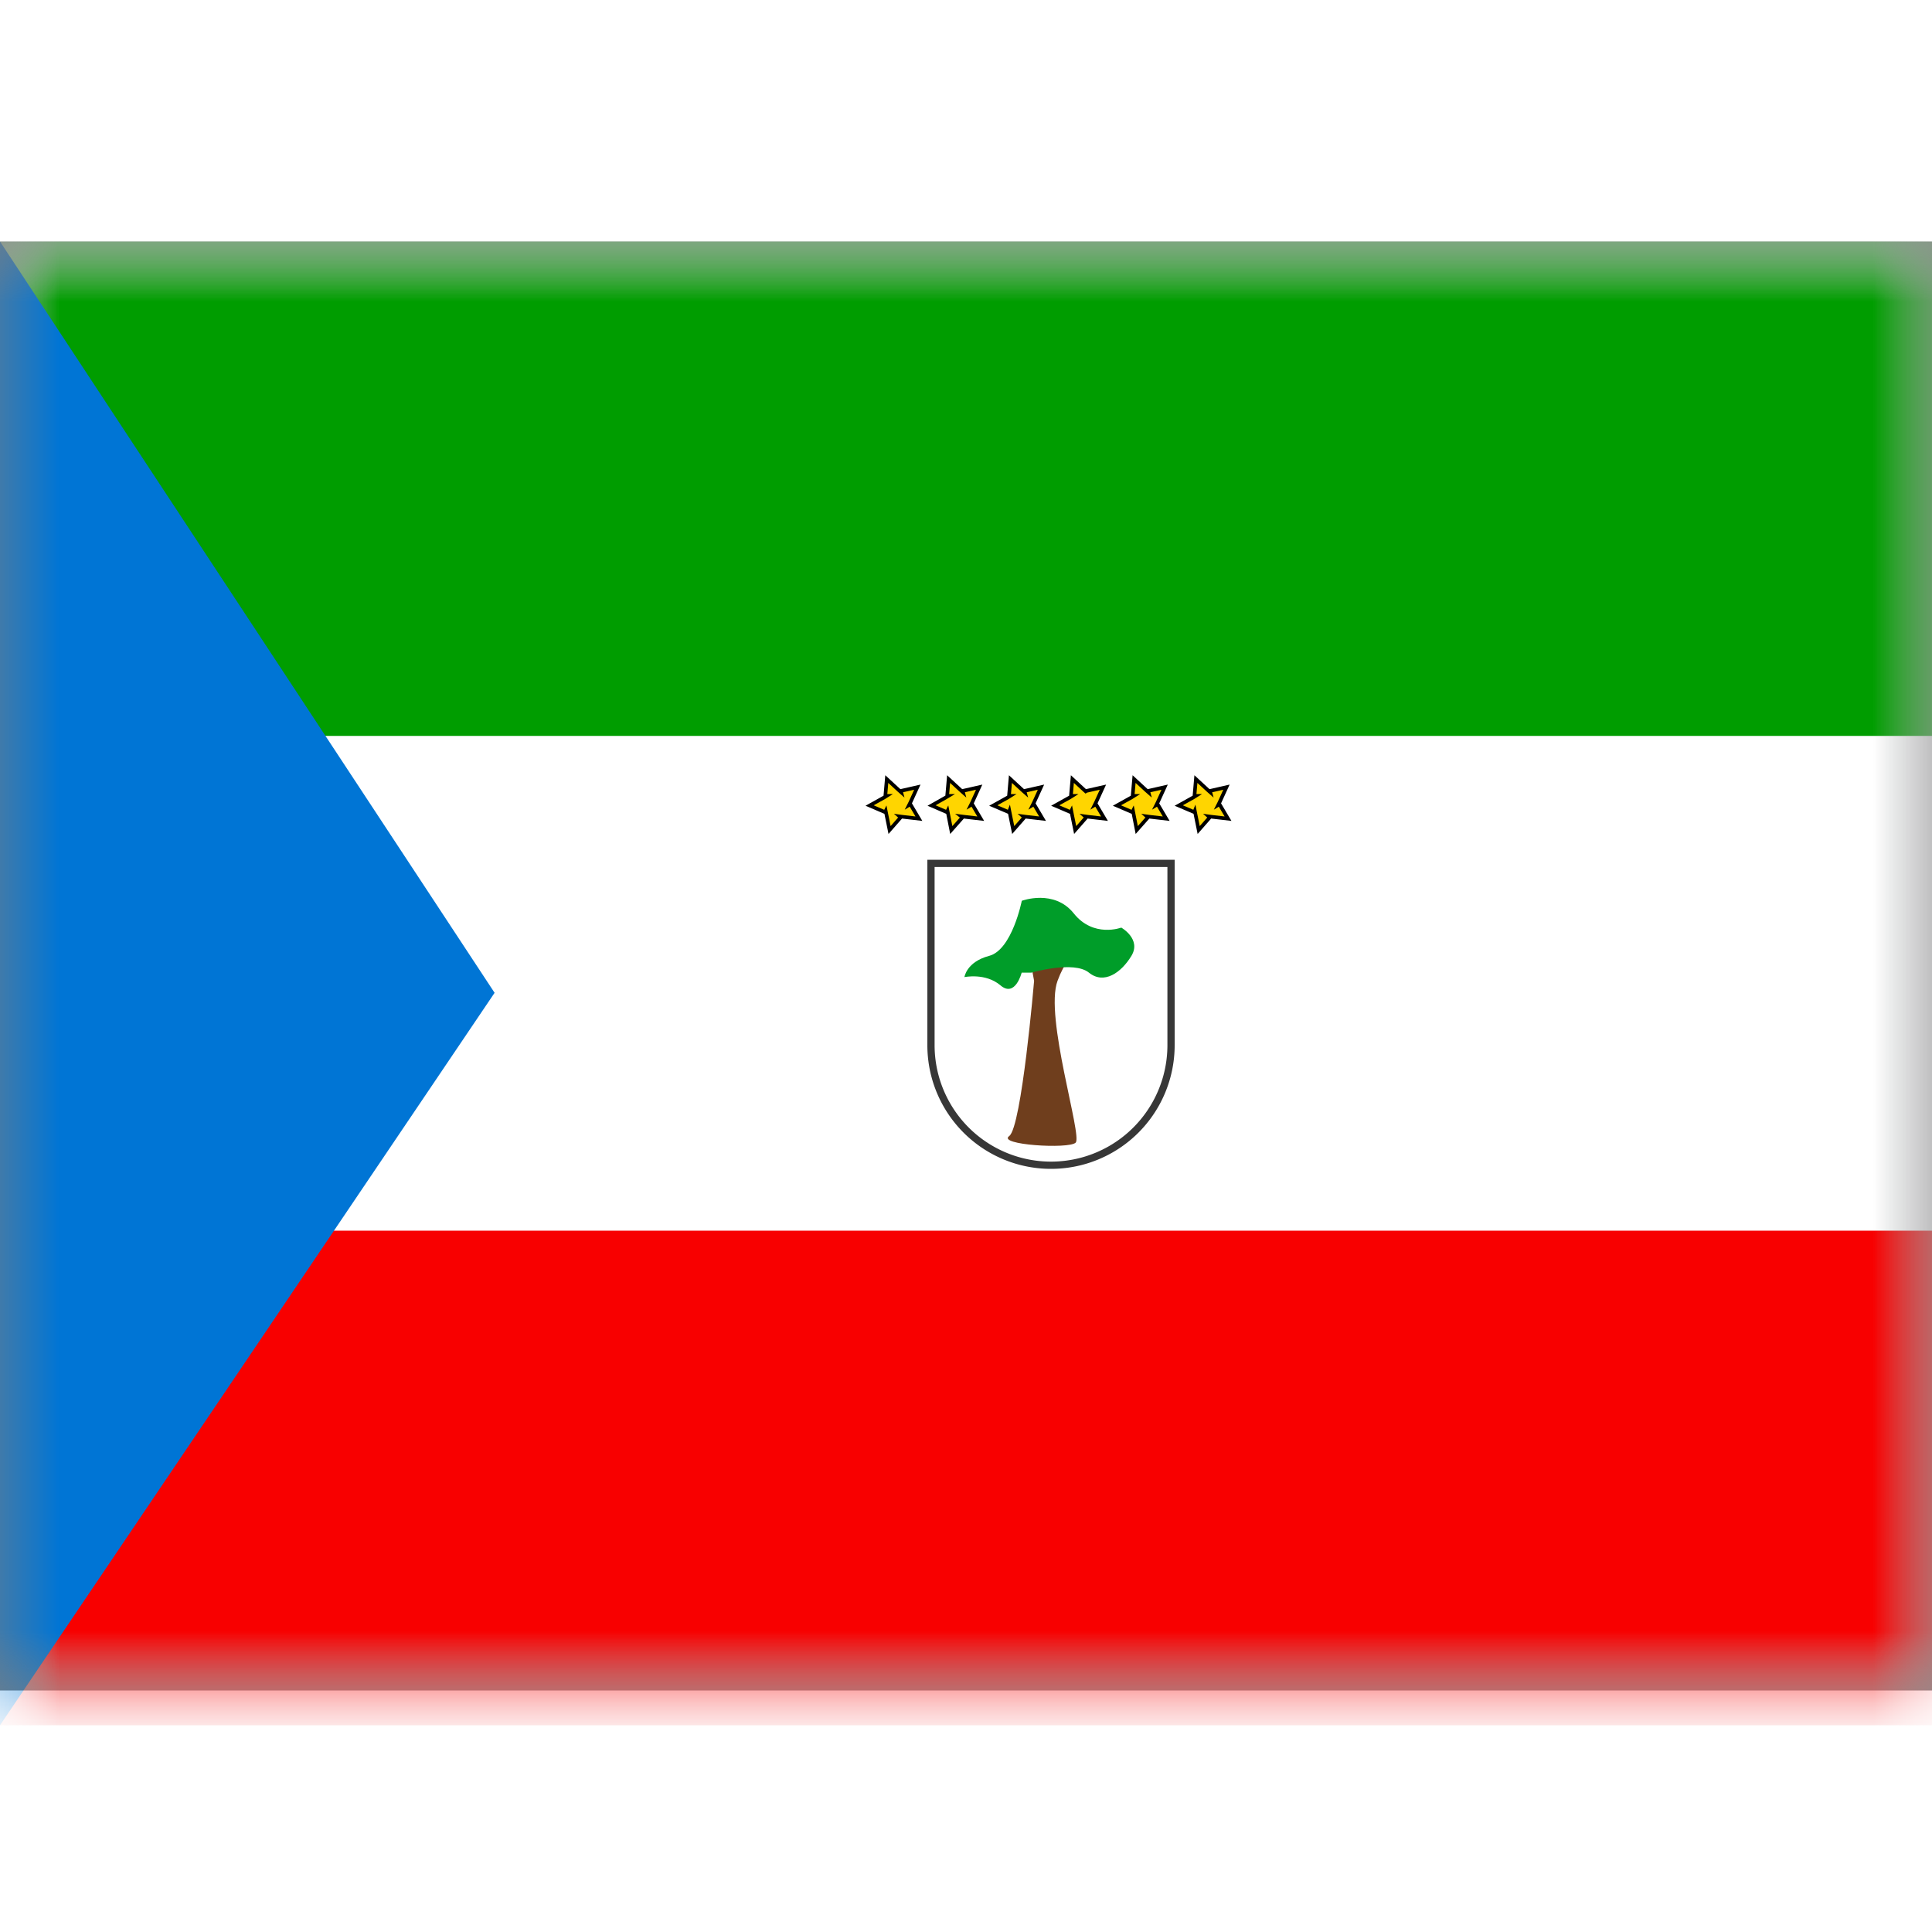 <svg fill="none" xmlns="http://www.w3.org/2000/svg" viewBox="0 0 16 12" height="1em" width="1em">
  <rect x="0" y="0" width="16" height="12" fill="#808080" stroke="none"/>
  <mask id="a" maskUnits="userSpaceOnUse" x="0" y="0" width="16" height="12">
    <path fill="#fff" d="M0 0h16v12H0z"/>
  </mask>
  <g mask="url(#a)">
    <path fill-rule="evenodd" clip-rule="evenodd" d="M0 0v12.288h16.384V0H0z" fill="#F7FCFF"/>
    <mask id="b" maskUnits="userSpaceOnUse" x="0" y="0" width="17" height="13">
      <path fill-rule="evenodd" clip-rule="evenodd" d="M0 0v12.288h16.384V0H0z" fill="#fff"/>
    </mask>
    <g mask="url(#b)" fill-rule="evenodd" clip-rule="evenodd">
      <path d="M0 0v4.096h16.384V0H0z" fill="#009D00"/>
      <path d="M0 4.096v4.096h16.384V4.096H0z" fill="#fff"/>
      <path d="M0 8.192v4.096h16.384V8.192H0z" fill="#F80000"/>
    </g>
    <path fill-rule="evenodd" clip-rule="evenodd" d="M0 0v12.288l4.096-6.066L0 0z" fill="#0075D5"/>
    <path d="M7.46 4.55l.003.011-.016-.014-.103-.095-.012.139h.011l-.019.012-.122.068.128.055.005-.01.004.02.028.138.092-.105-.009-.008.022.003.138.016-.071-.12-.01.006.01-.02.058-.127-.137.031zm.512 0l.003.011-.016-.014-.103-.095-.012.139h.011l-.02.012-.12.068.127.055.005-.01.004.02.027.138.093-.105-.01-.008.023.003.138.016-.071-.12-.01.006.01-.02.058-.127-.137.031zm.512 0l.003.011-.016-.014-.103-.095-.012.139h.011l-.019.012-.122.068.129.055.004-.01.004.02.028.138.092-.105-.009-.008.022.003.138.016-.071-.12-.01.006.01-.02.058-.127-.137.031zm.512 0L9 4.561l-.016-.014-.103-.095-.012.139h.011l-.019.012-.122.068.128.055.005-.01.004.02.028.138.092-.105-.009-.008.022.003.138.016-.071-.12-.01.006.01-.02.058-.127-.137.031zm.512 0l.003.011-.016-.014-.103-.095-.012.139h.011l-.019.012-.122.068.128.055.005-.01.004.02.027.138.093-.105-.009-.008.022.003.138.016-.071-.12-.01.006.01-.02.058-.127-.137.031zm.512 0l.003.011-.016-.014-.103-.095-.012.139h.011l-.019.012-.122.068.129.055.004-.01.004.02.028.138.092-.105-.009-.008.022.003.138.016-.071-.12-.01.006.01-.02.058-.127-.136.031z" fill="#FFD500" stroke="#000" stroke-width=".03"/>
    <path d="M7.71 5.15h1.988v1.506a.994.994 0 11-1.988 0V5.15z" stroke="#373737" stroke-width=".06"/>
    <path fill-rule="evenodd" clip-rule="evenodd" d="M8.564 6.123s-.103 1.211-.206 1.285c-.104.073.494.11.55.055.058-.055-.26-1.042-.15-1.34.109-.297.285-.321.285-.321s-.222-.047-.286.042c-.063.09-.252-.042-.252-.042l.059.321z" fill="#6F3E1D"/>
    <path fill-rule="evenodd" clip-rule="evenodd" d="M8.541 6.055h-.08s-.053.21-.176.105c-.124-.105-.298-.068-.298-.068s.016-.126.205-.176c.19-.05.27-.456.27-.456s.268-.1.431.105c.163.204.393.117.393.117s.168.095.084.234-.227.24-.352.139c-.125-.102-.477 0-.477 0z" fill="#009D29"/>
  </g>
</svg>
